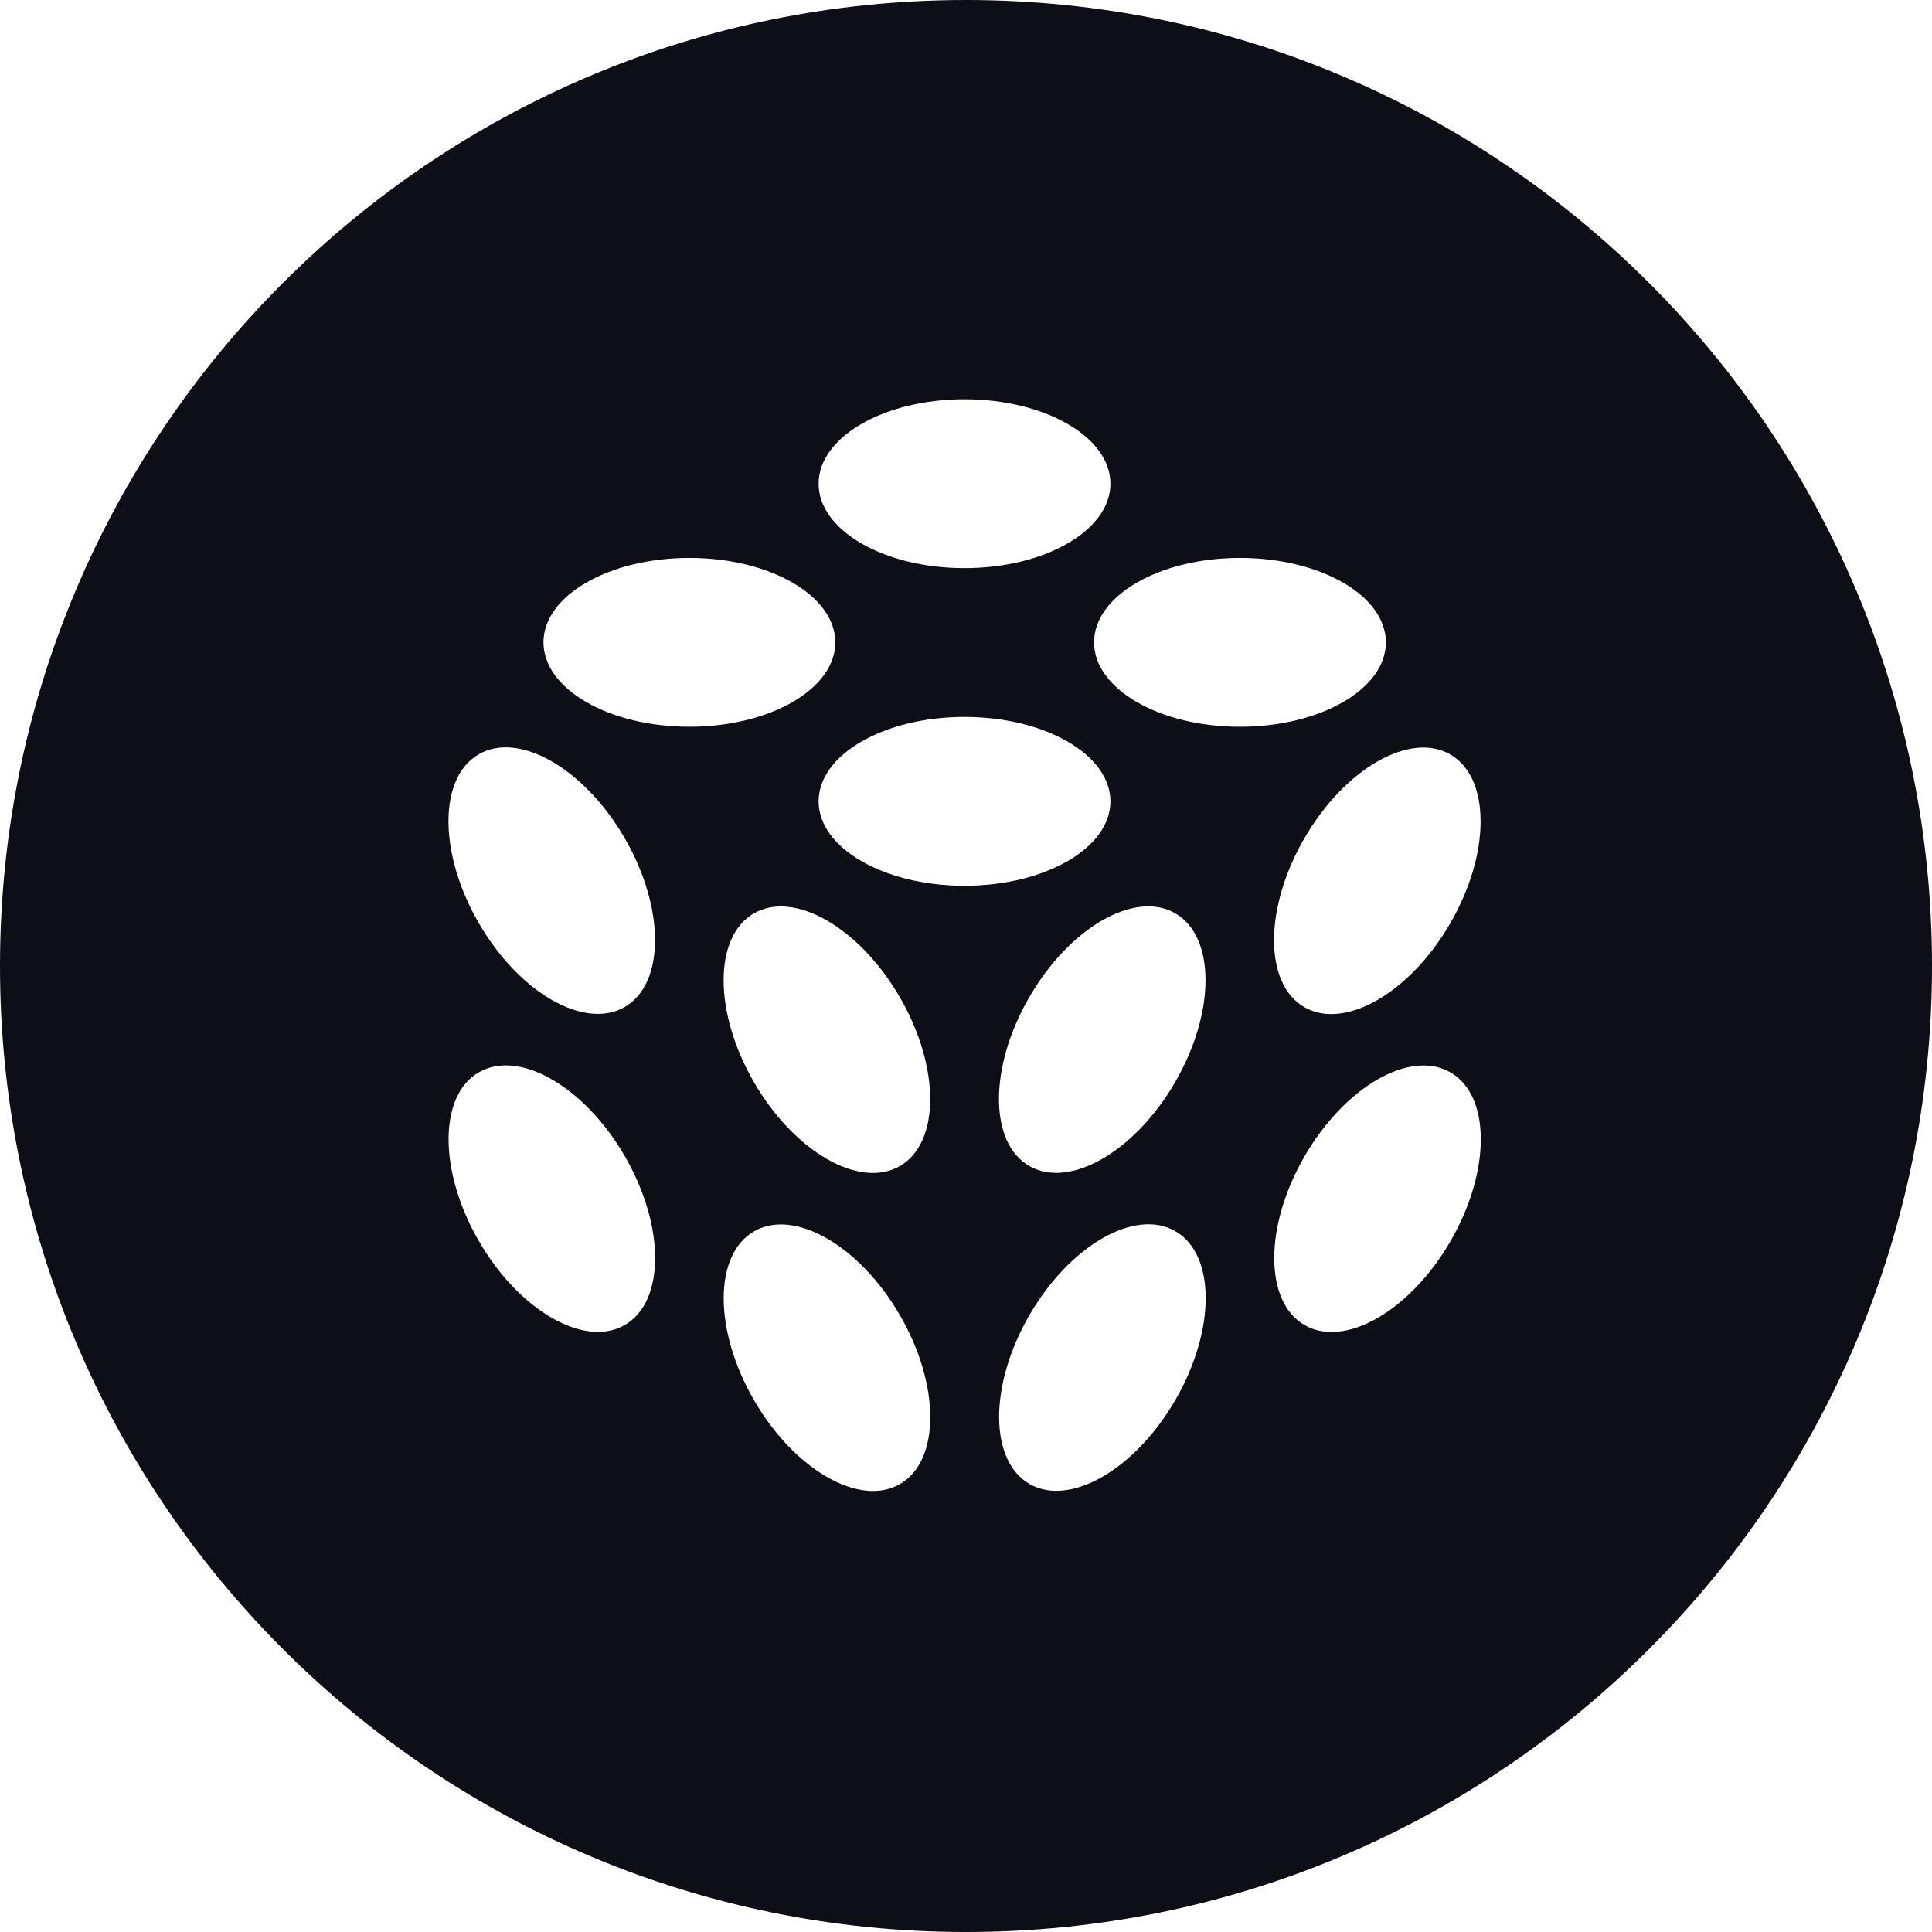 <svg width="96" height="96" viewBox="0 0 96 96" fill="none" xmlns="http://www.w3.org/2000/svg">
<path fill-rule="evenodd" clip-rule="evenodd" d="M48 96C74.51 96 96 74.51 96 48C96 21.49 74.51 0 48 0C21.49 0 0 21.49 0 48C0 74.51 21.49 96 48 96ZM31.046 65.838C33.052 64.68 33.056 60.93 31.054 57.462C29.052 53.995 25.802 52.122 23.796 53.281C21.79 54.439 21.786 58.189 23.788 61.657C25.791 65.124 29.04 66.996 31.046 65.838ZM72.073 53.286C74.08 54.444 74.083 58.194 72.081 61.662C70.079 65.13 66.83 67.002 64.823 65.843C62.817 64.685 62.814 60.935 64.816 57.467C66.818 53.999 70.067 52.127 72.073 53.286ZM44.717 73.743C46.723 72.584 46.727 68.834 44.724 65.366C42.722 61.899 39.473 60.027 37.467 61.185C35.461 62.343 35.457 66.094 37.459 69.561C39.462 73.029 42.711 74.901 44.717 73.743ZM58.403 61.177C60.41 62.335 60.413 66.085 58.41 69.553C56.408 73.021 53.159 74.893 51.153 73.735C49.146 72.576 49.143 68.826 51.145 65.358C53.147 61.891 56.397 60.019 58.403 61.177ZM47.926 28.23C51.931 28.23 55.177 26.351 55.177 24.035C55.177 21.718 51.931 19.84 47.926 19.84C43.922 19.84 40.676 21.718 40.676 24.035C40.676 26.351 43.922 28.23 47.926 28.23ZM31.049 41.661C33.051 45.129 33.048 48.879 31.041 50.037C29.035 51.195 25.786 49.323 23.783 45.855C21.781 42.388 21.785 38.638 23.791 37.479C25.797 36.321 29.047 38.193 31.049 41.661ZM34.256 36.112C38.26 36.112 41.506 34.234 41.506 31.918C41.506 29.601 38.26 27.723 34.256 27.723C30.251 27.723 27.005 29.601 27.005 31.918C27.005 34.234 30.251 36.112 34.256 36.112ZM72.063 37.488C74.07 38.646 74.073 42.397 72.071 45.864C70.069 49.332 66.819 51.204 64.813 50.046C62.807 48.887 62.803 45.137 64.805 41.669C66.808 38.202 70.057 36.33 72.063 37.488ZM61.614 36.113C65.618 36.113 68.864 34.234 68.864 31.918C68.864 29.601 65.618 27.723 61.614 27.723C57.609 27.723 54.363 29.601 54.363 31.918C54.363 34.234 57.609 36.113 61.614 36.113ZM44.721 49.566C46.723 53.033 46.72 56.783 44.714 57.941C42.707 59.1 39.458 57.228 37.456 53.76C35.454 50.292 35.457 46.542 37.463 45.384C39.469 44.226 42.719 46.098 44.721 49.566ZM58.402 53.755C60.404 50.288 60.401 46.538 58.395 45.38C56.388 44.221 53.139 46.093 51.137 49.561C49.135 53.029 49.138 56.779 51.144 57.937C53.151 59.095 56.4 57.223 58.402 53.755ZM55.177 39.819C55.177 42.136 51.931 44.014 47.926 44.014C43.922 44.014 40.676 42.136 40.676 39.819C40.676 37.502 43.922 35.624 47.926 35.624C51.931 35.624 55.177 37.502 55.177 39.819Z" fill="#0E0E16"/>
</svg>
